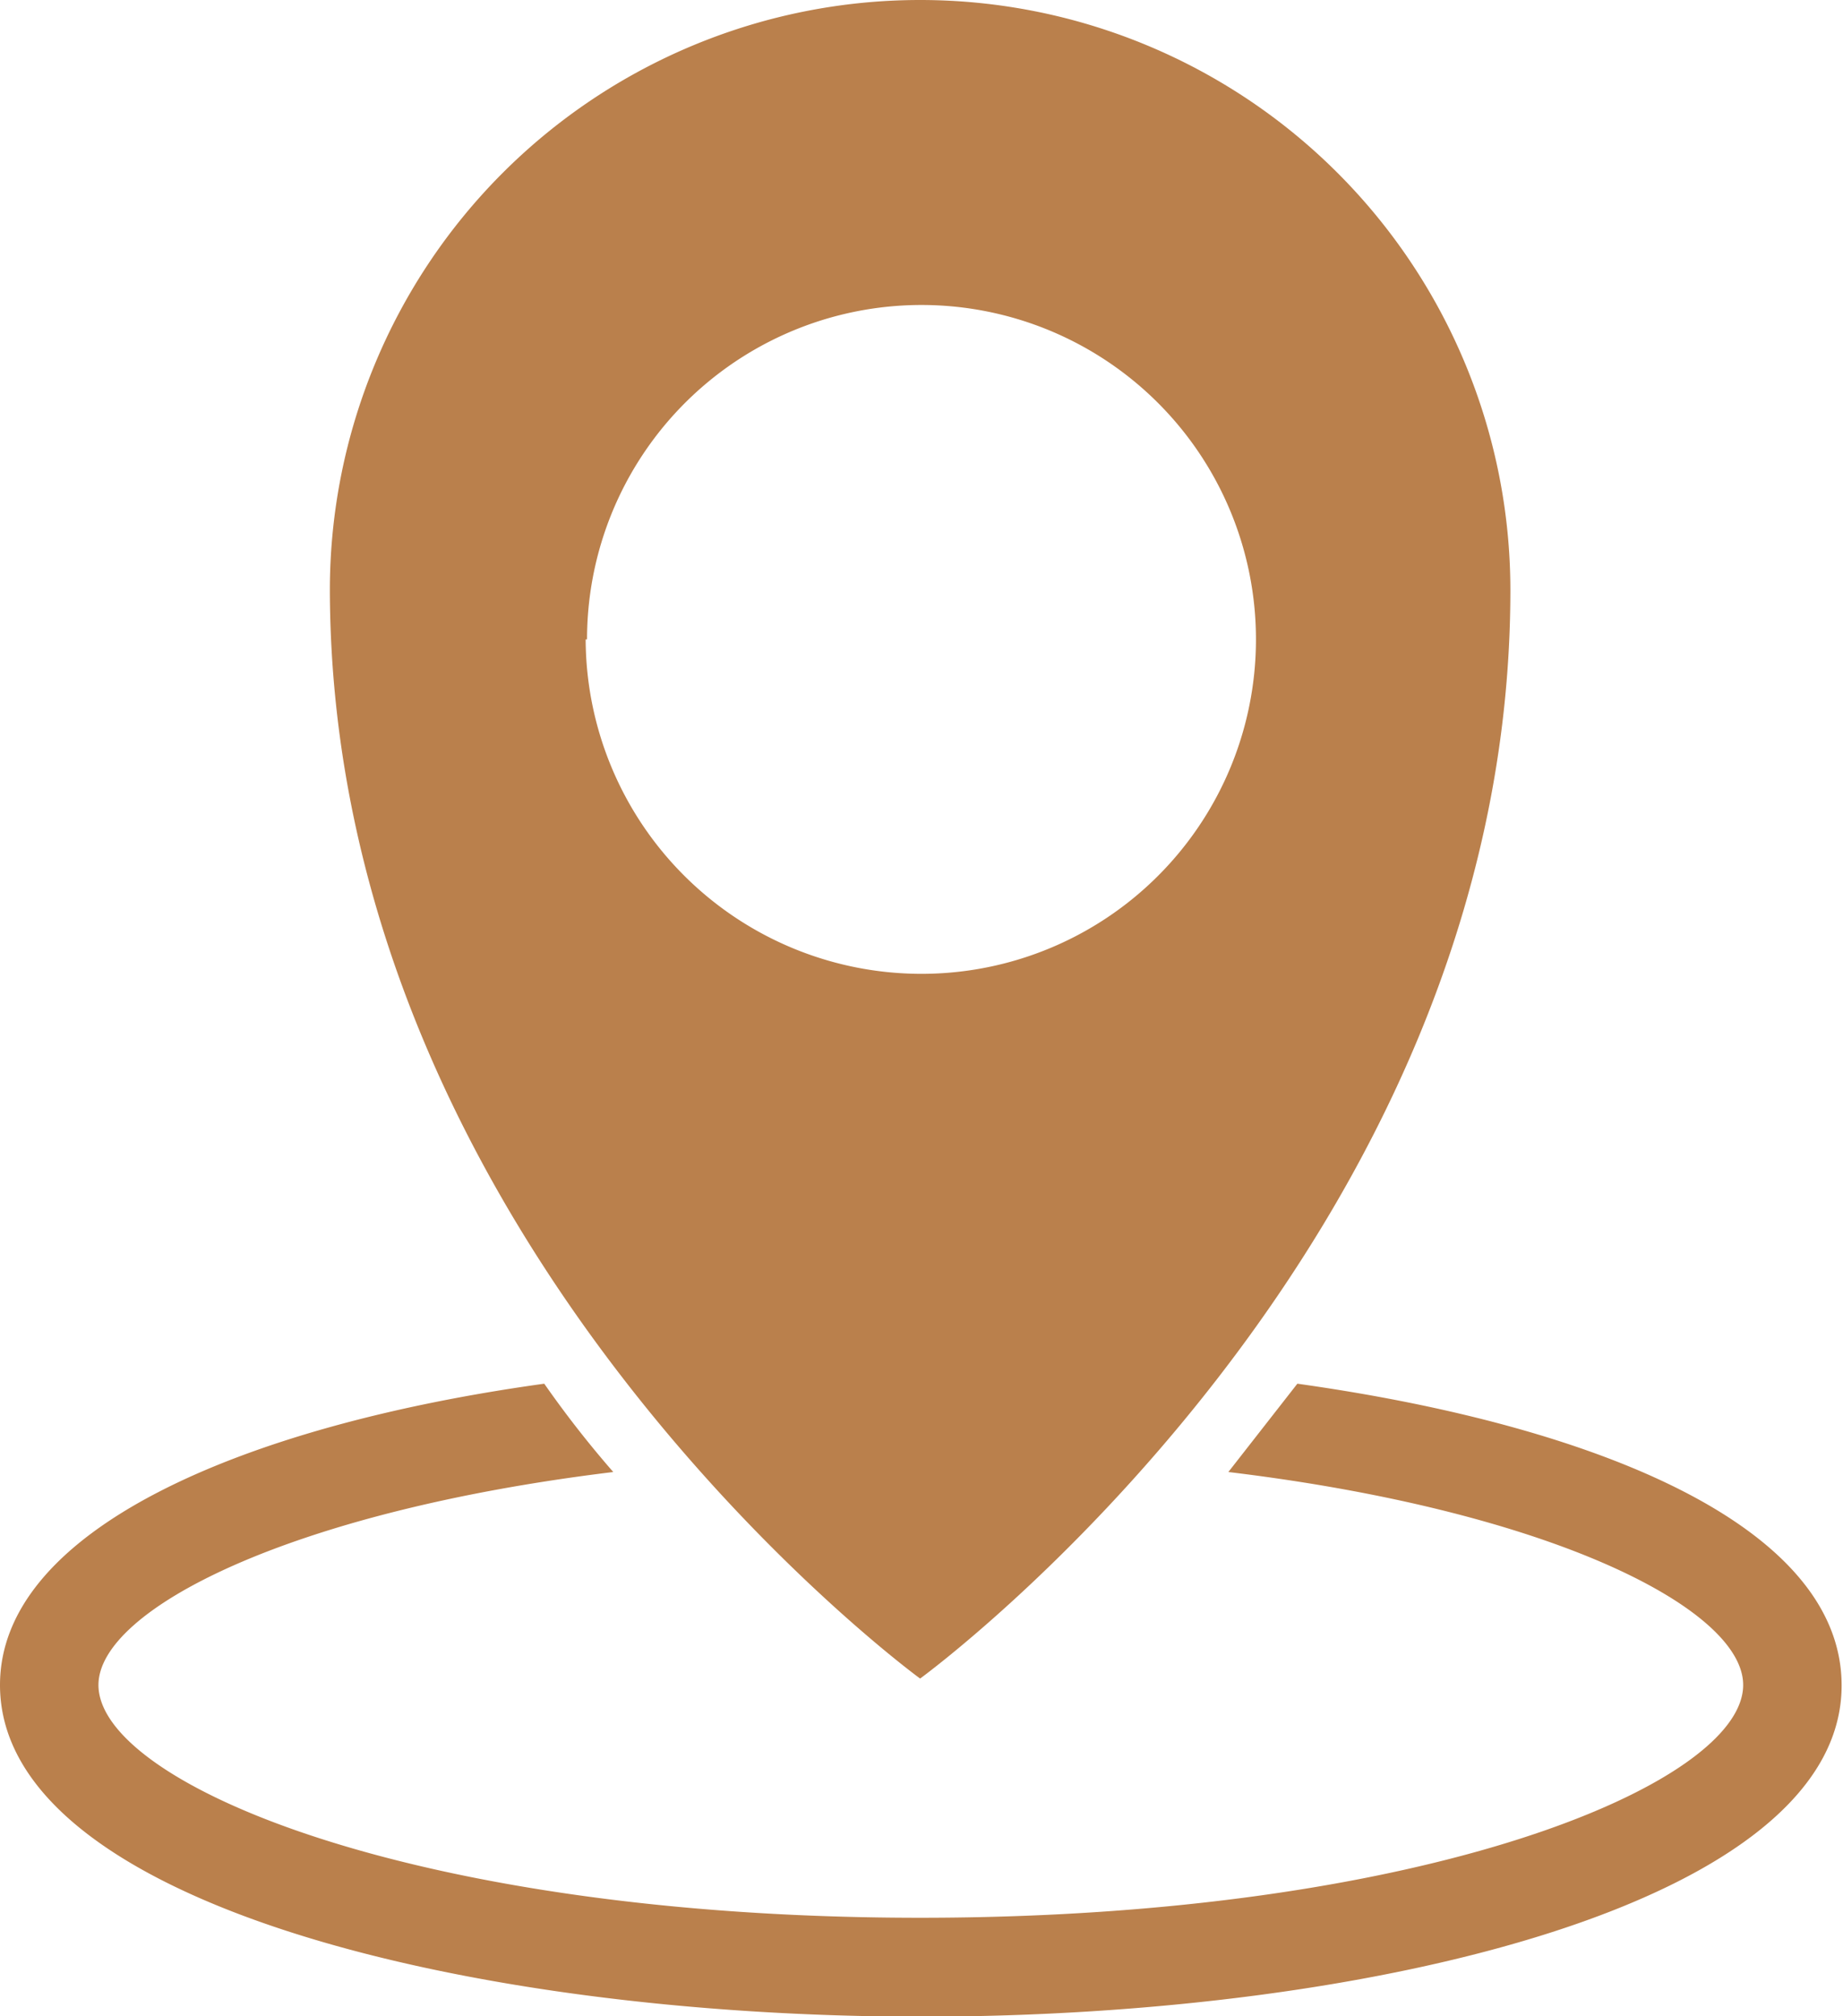 <svg xmlns="http://www.w3.org/2000/svg" viewBox="0 0 40.06 43.83"><defs><style>.cls-1{fill:#ba804c;}</style></defs><title>Asset 3</title><g id="Layer_2" data-name="Layer 2"><g id="Layer_1-2" data-name="Layer 1"><path class="cls-1" d="M20,36.49s12.83-9.34,12.83-23.66a12.83,12.83,0,1,0-25.66,0C7.2,27.16,20,36.49,20,36.49M12.76,13.9A7.27,7.27,0,1,1,20,21.17a7.3,7.3,0,0,1-7.27-7.27m27.3,22.74c0,4.7-10.12,7.2-20,7.2S0,41.34,0,36.63C0,33.28,5.2,31,11.83,30.08A22.56,22.56,0,0,0,13.33,32c-7.06.86-11.19,3-11.19,4.63C2.14,38.77,9,41.69,20,41.69s17.89-2.92,17.89-5.06c0-1.64-4.13-3.78-11.19-4.63l1.5-1.92c6.63.93,11.83,3.14,11.83,6.56"/></g></g></svg>